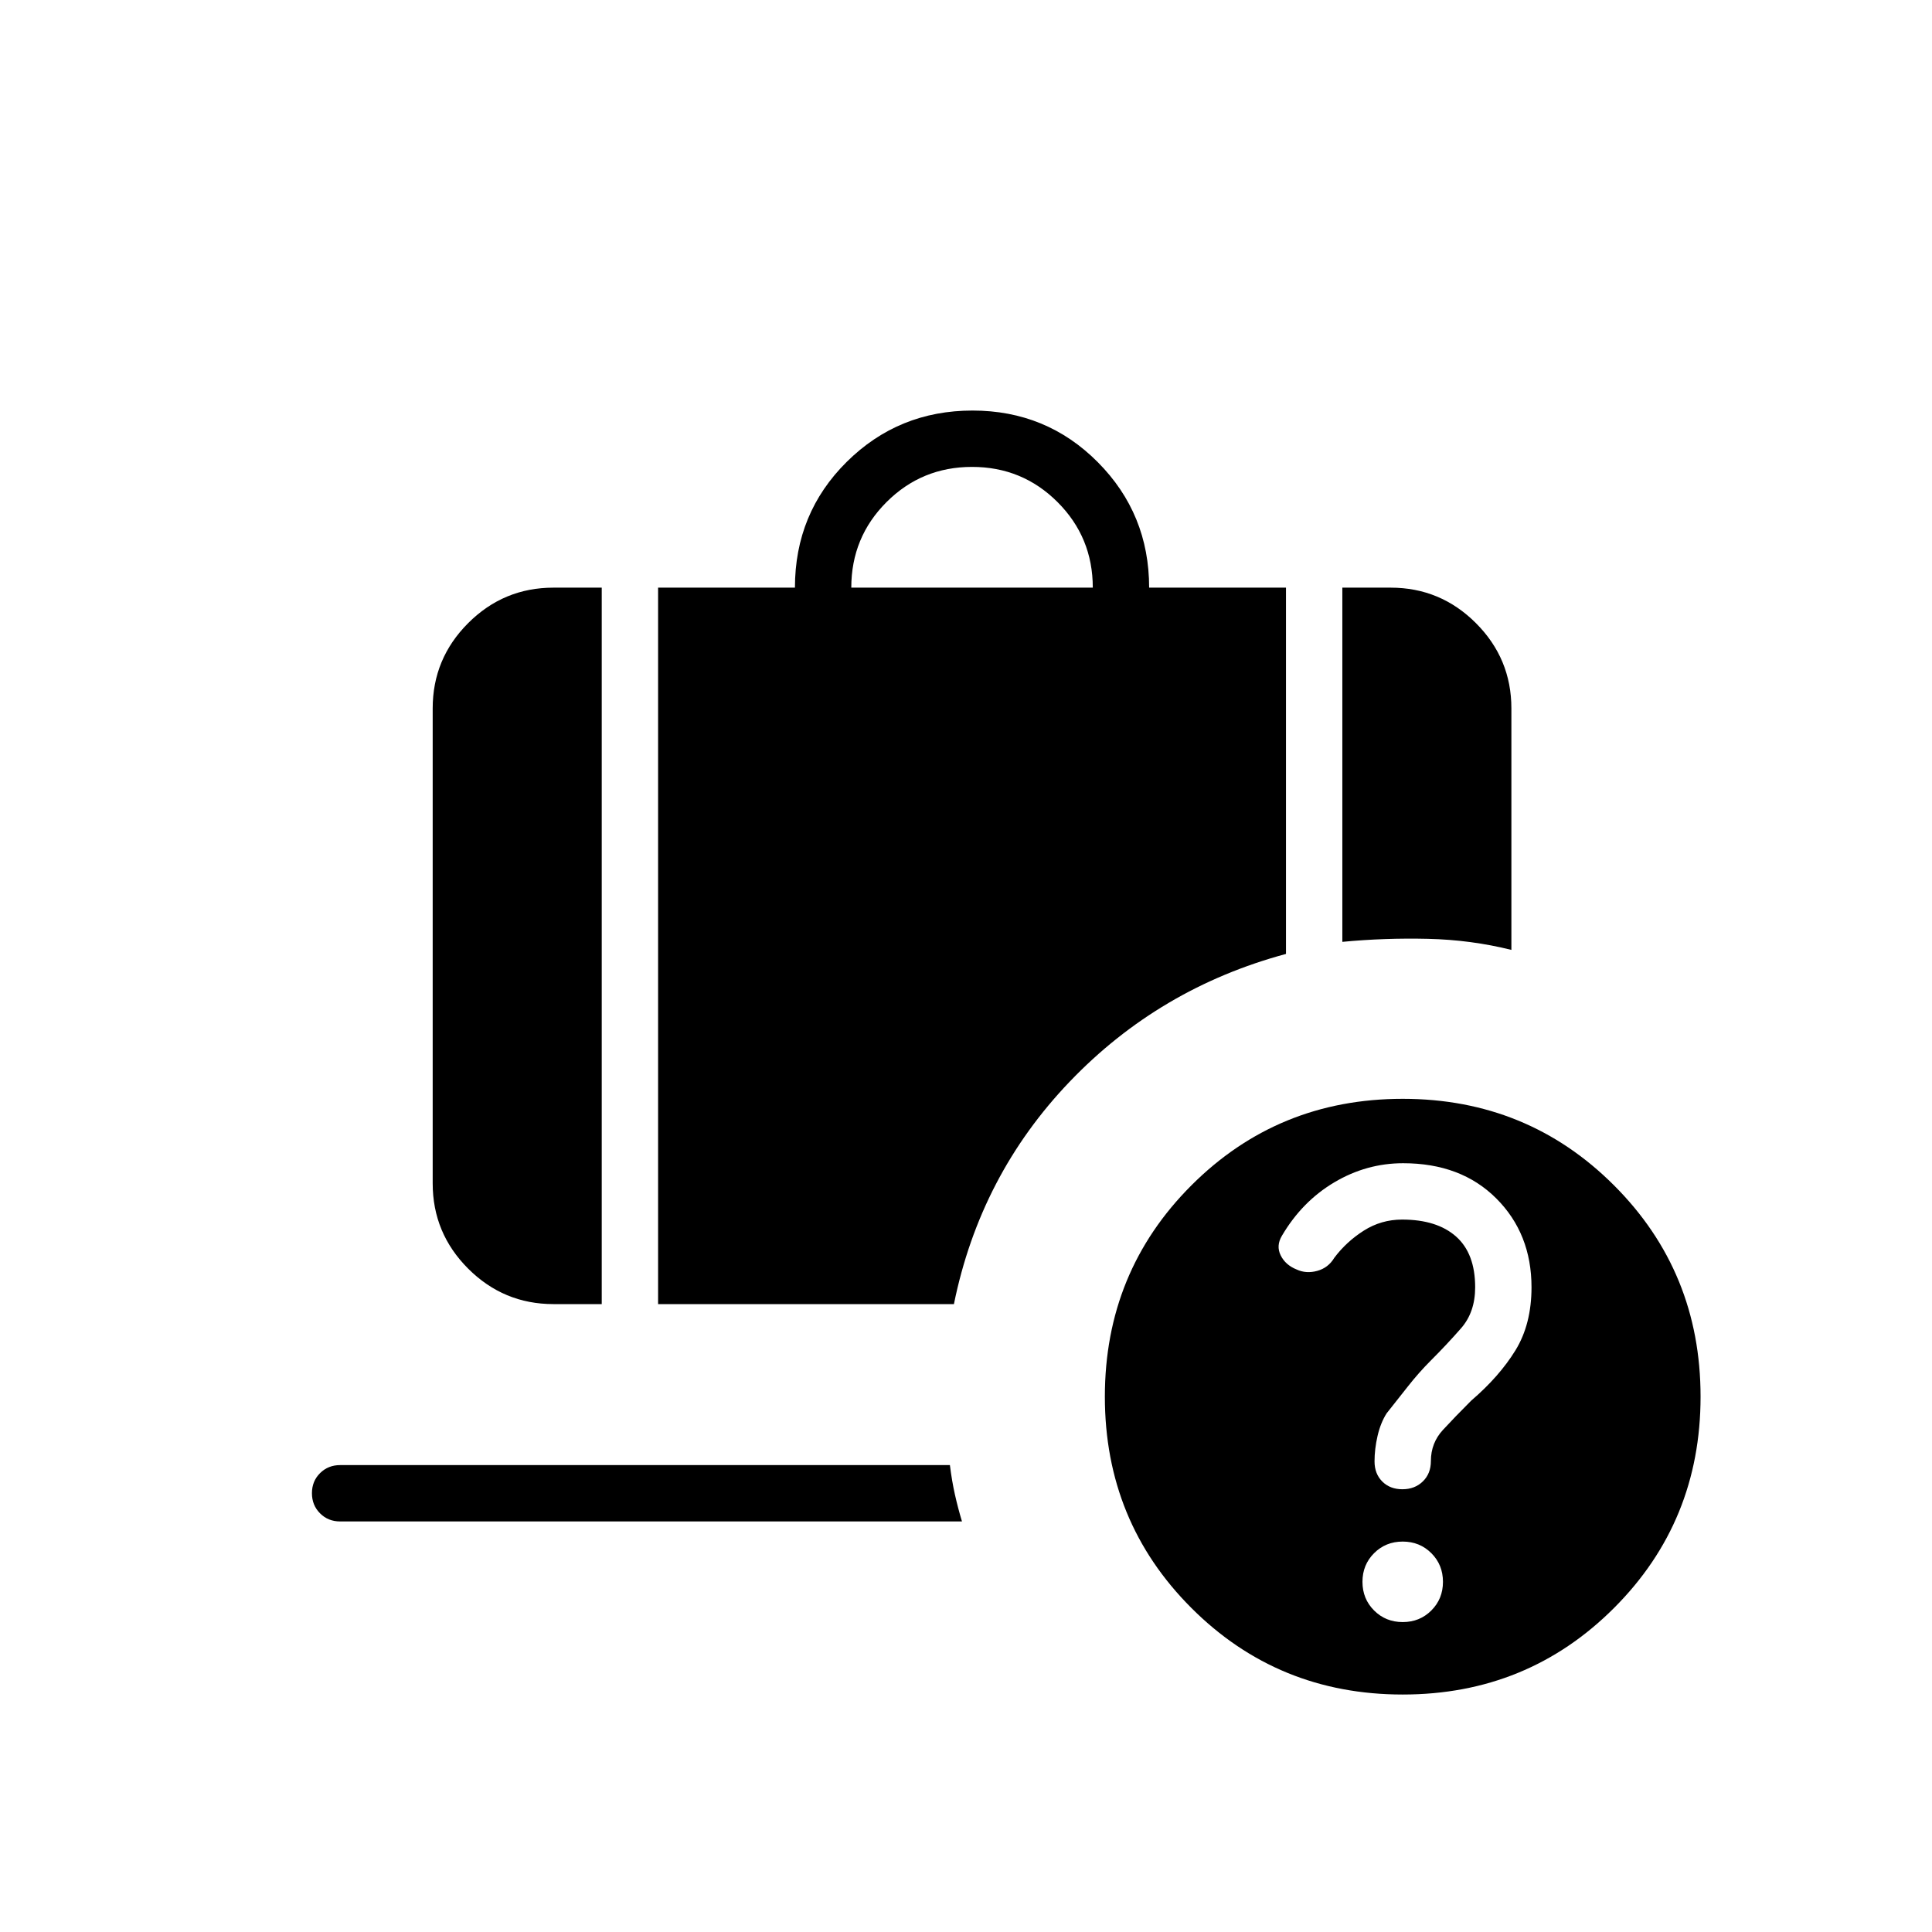 <svg xmlns="http://www.w3.org/2000/svg" height="24" viewBox="0 -960 960 960" width="24"><path d="M697.224-382Q679-382 663-372.5q-16 9.5-26 26.5-3 5-.632 9.789 2.369 4.79 7.895 7Q649-327 654.5-328.5t8.5-6.5q6-8 14.654-13.5t19.038-5.5q17.308 0 26.808 8.415 9.5 8.414 9.5 25.244Q733-308 726-300q-7 8-15 16-6 6-11.5 13T689-257.714q-3 4.714-4.5 11.214t-1.5 12.654q0 6.154 3.846 10t10 3.846Q703-220 707-223.889T711-234q0-9 6-15.5t14-14.5q14-12 22-25t8-31.367Q761-347 743.5-364.5 726-382 697.224-382ZM423-668h120q0-25-17.5-42.5T483-728q-25 0-42.5 17.5T423-668Zm244 176v-176h24q24.75 0 42.375 17.625T751-608v120q-20-5-41.5-5.5T667-492ZM275-312q-24.75 0-42.375-17.625T215-372v-236q0-24.75 17.625-42.375T275-668h24v356h-24Zm52 0v-356h68q0-37 25.735-62.5 25.736-25.5 62.5-25.5Q520-756 545.5-730.333 571-704.667 571-668h68v182q-63 17-107.5 63.5T474-312H327Zm370 158q8.462 0 14.231-5.769T717-174q0-8.462-5.769-14.231T697-194q-8.462 0-14.231 5.769T677-174q0 8.462 5.769 14.231T697-154Zm0 36q-62 0-105-43t-43-105q0-62 43-105t105-43q62 0 105 43t43 105q0 62-43 105t-105 43Zm-528-86q-5.95 0-9.975-4.035-4.025-4.035-4.025-10t4.025-9.965q4.025-4 9.975-4h303q1 8 2.5 14.667Q476-210.667 478-204H169Z"/></svg>